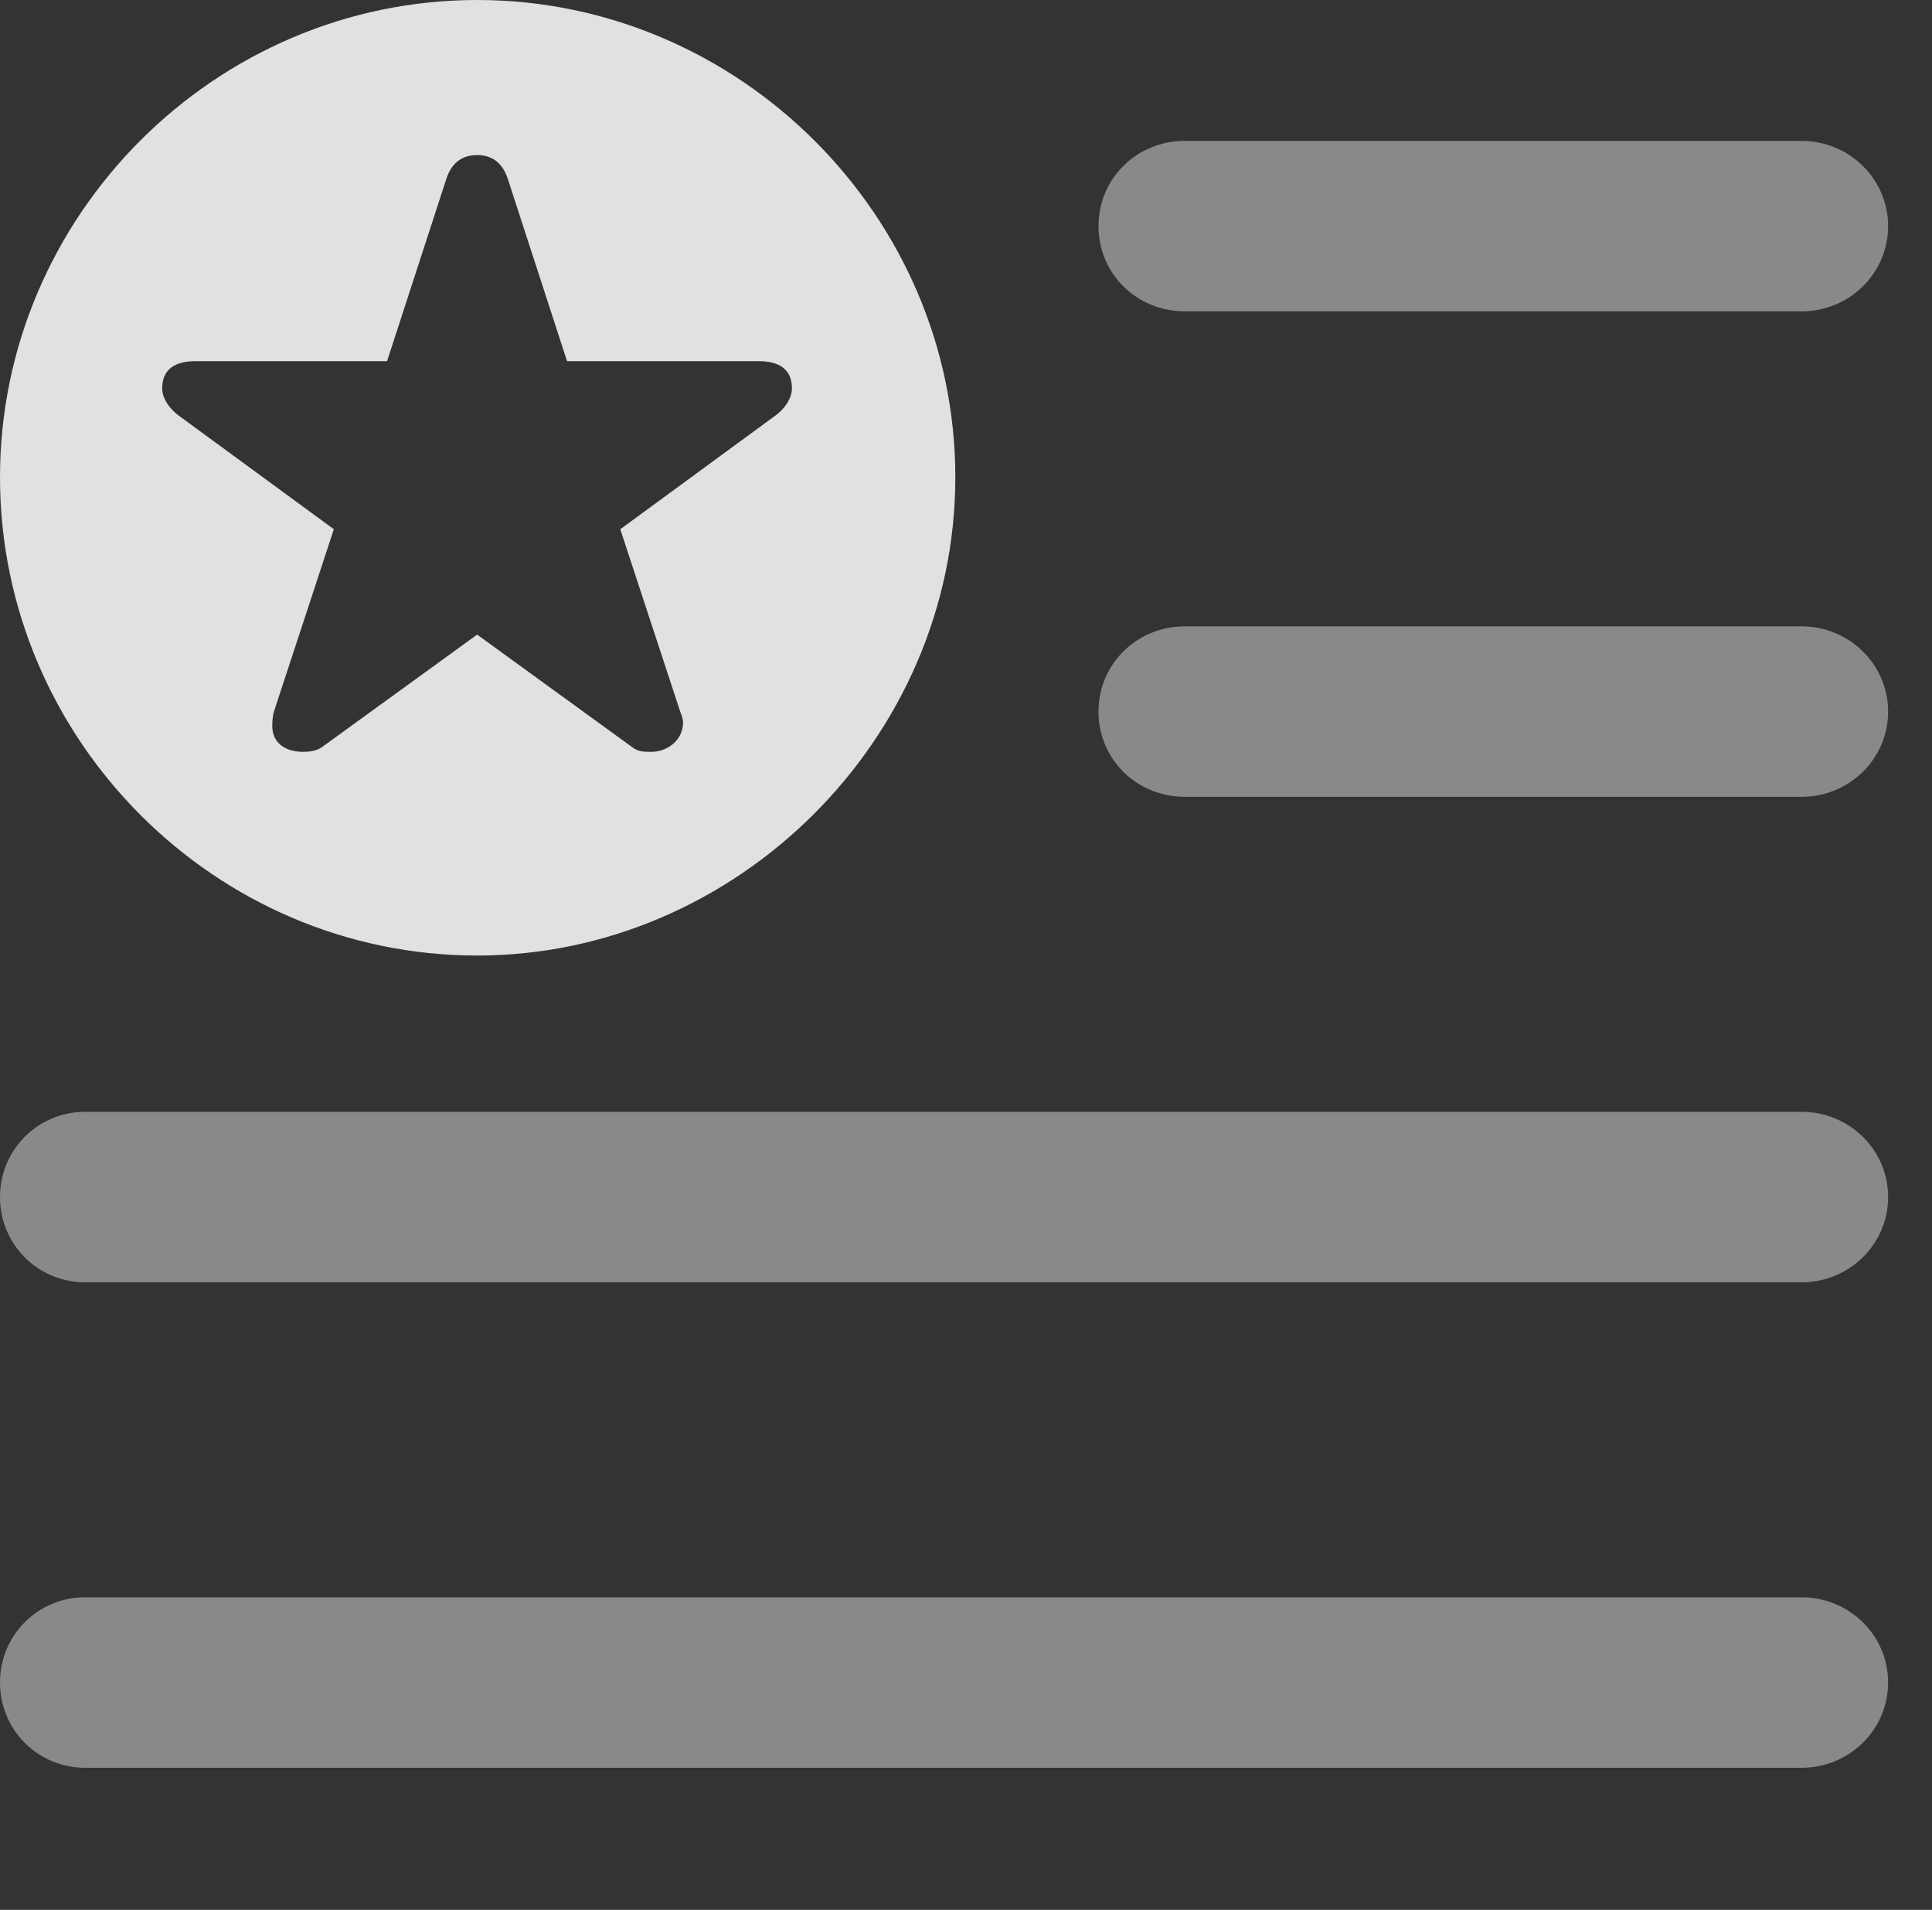 <?xml version="1.0" encoding="UTF-8"?>
<!--Generator: Apple Native CoreSVG 341-->
<!DOCTYPE svg
PUBLIC "-//W3C//DTD SVG 1.1//EN"
       "http://www.w3.org/Graphics/SVG/1.1/DTD/svg11.dtd">
<svg version="1.1" xmlns="http://www.w3.org/2000/svg" xmlns:xlink="http://www.w3.org/1999/xlink" viewBox="0 0 15.938 15.752">
 <rect x="0" y="0" width="15.938" height="15.752" fill="#333333" stroke="none"/>
 <g>
  <rect height="15.752" opacity="0" width="15.938" x="0" y="0"/>
  <path d="M15.576 13.877C15.576 14.268 15.254 14.58 14.863 14.58L0.703 14.58C0.312 14.58 0 14.268 0 13.877C0 13.486 0.312 13.174 0.703 13.174L14.863 13.174C15.254 13.174 15.576 13.486 15.576 13.877Z" fill="white" fill-opacity="0.425"/>
  <path d="M15.576 9.873C15.576 10.264 15.254 10.576 14.863 10.576L0.703 10.576C0.312 10.576 0 10.264 0 9.873C0 9.482 0.312 9.17 0.703 9.17L14.863 9.17C15.254 9.17 15.576 9.482 15.576 9.873Z" fill="white" fill-opacity="0.425"/>
  <path d="M15.576 5.869C15.576 6.26 15.254 6.572 14.863 6.572L9.775 6.572C9.375 6.572 9.062 6.26 9.062 5.869C9.062 5.479 9.375 5.166 9.775 5.166L14.863 5.166C15.254 5.166 15.576 5.479 15.576 5.869Z" fill="white" fill-opacity="0.425"/>
  <path d="M15.576 1.865C15.576 2.256 15.254 2.568 14.863 2.568L9.775 2.568C9.375 2.568 9.062 2.256 9.062 1.865C9.062 1.475 9.375 1.162 9.775 1.162L14.863 1.162C15.254 1.162 15.576 1.475 15.576 1.865Z" fill="white" fill-opacity="0.425"/>
  <path d="M7.881 3.936C7.881 6.094 6.074 7.881 3.936 7.881C1.777 7.881 0 6.104 0 3.936C0 1.777 1.777 0 3.936 0C6.094 0 7.881 1.777 7.881 3.936ZM3.682 1.475L3.193 2.979L1.611 2.979C1.455 2.979 1.338 3.037 1.338 3.203C1.338 3.291 1.406 3.379 1.475 3.428L2.754 4.365L2.266 5.85C2.256 5.879 2.246 5.918 2.246 5.986C2.246 6.143 2.373 6.201 2.5 6.201C2.559 6.201 2.617 6.191 2.656 6.162L3.936 5.234L5.215 6.162C5.264 6.201 5.312 6.201 5.371 6.201C5.508 6.201 5.635 6.104 5.635 5.957C5.635 5.928 5.615 5.879 5.605 5.85L5.117 4.365L6.396 3.428C6.465 3.379 6.533 3.291 6.533 3.203C6.533 3.037 6.416 2.979 6.26 2.979L4.678 2.979L4.189 1.475C4.141 1.328 4.043 1.279 3.936 1.279C3.828 1.279 3.73 1.328 3.682 1.475Z" fill="white" fill-opacity="0.85"/>
 </g>
</svg>

